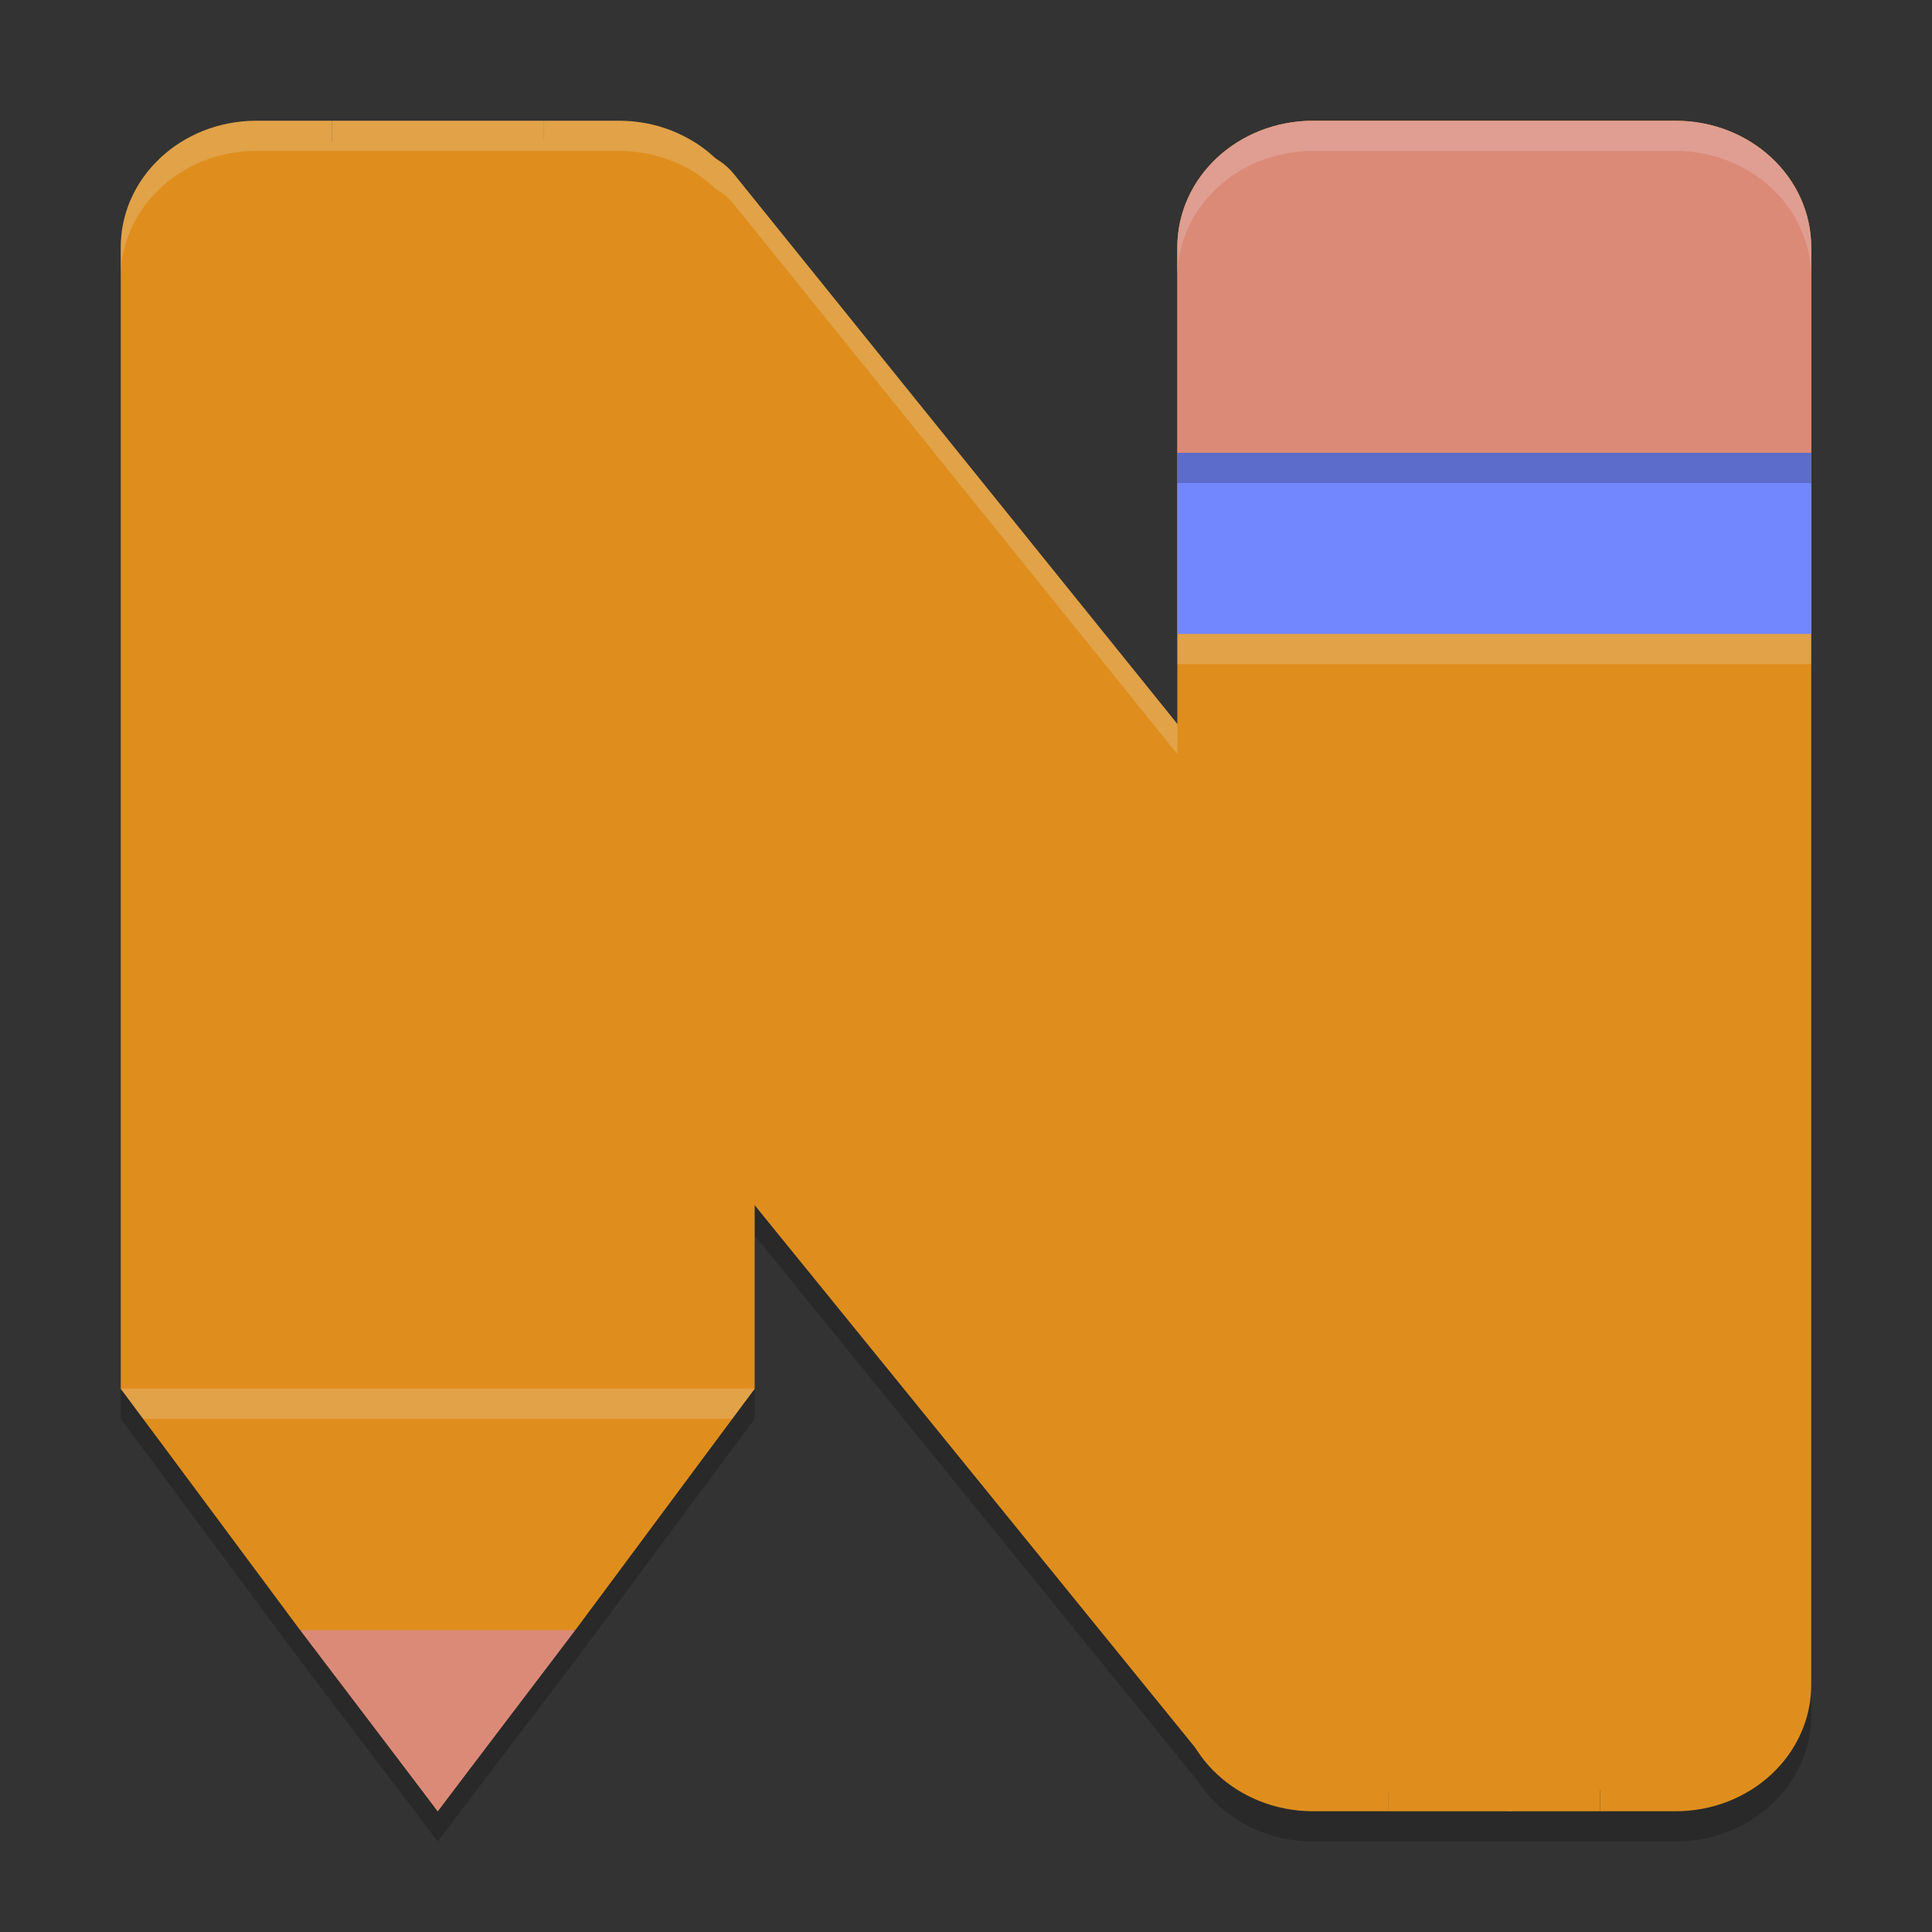 <svg xmlns="http://www.w3.org/2000/svg" width="64" height="64" version="1">
 <rect width="100%" height="100%" fill="#333333" stroke="none"/>
 <path style="opacity:0.2" d="M 8.5,5 C 8.188,5 7.883,5.028 7.59,5.084 7.297,5.14 7.015,5.222 6.746,5.328 6.477,5.434 6.22,5.566 5.98,5.717 4.785,6.47 4,7.746 4,9.199 V 47 L 9.941,55 14.5,61 19.059,55 25,47 V 40.926 L 39.68,59.002 C 40.471,60.199 41.876,61 43.5,61 h 2.5 7 2.5 C 57.993,61 60,59.128 60,56.801 V 9.199 C 60,6.872 57.993,5 55.5,5 H 53 46 43.5 C 41.007,5 39,6.872 39,9.199 V 24.98 L 24.311,6.766 C 24.132,6.544 23.924,6.385 23.701,6.254 23.492,6.056 23.267,5.873 23.02,5.717 h -0.002 c -0.478,-0.301 -1.021,-0.521 -1.607,-0.633 -8.73e-4,-1.661e-4 -0.003,1.654e-4 -0.004,0 C 21.113,5.028 20.812,5 20.5,5 H 18 11 Z"/>
 <path style="fill:#df8e1d" d="M 8.501,4.7 C 8.233,4.7 7.971,4.724 7.721,4.771 7.471,4.819 7.229,4.89 7.002,4.979 6.776,5.068 6.555,5.182 6.352,5.31 5.341,5.947 4.7,6.998 4.7,8.2 v 37.568 l 6.861,9.144 L 14.5,58.832 17.439,54.911 24.3,45.768 v -5.843 a 0.7,0.7 0 0 1 1.244,-0.44 l 14.675,18.071 a 0.7,0.7 0 0 1 0.041,0.055 C 40.92,58.611 42.105,59.3 43.501,59.3 H 46 53 55.499 C 57.642,59.3 59.3,57.724 59.3,55.8 V 8.2 C 59.3,6.276 57.642,4.7 55.499,4.7 H 53 46 43.501 C 41.358,4.7 39.7,6.276 39.7,8.2 v 15.78 a 0.7,0.7 0 0 1 -1.244,0.44 L 23.767,6.207 C 23.649,6.06 23.506,5.951 23.316,5.843 A 0.7,0.7 0 0 1 23.187,5.75 C 22.995,5.571 22.822,5.422 22.654,5.315 a 0.7,0.7 0 0 1 -0.005,-0.005 0.7,0.7 0 0 0 -0.003,0 C 22.241,5.055 21.779,4.866 21.281,4.771 a 0.7,0.7 0 0 1 -0.005,0 C 21.026,4.724 20.767,4.7 20.499,4.7 H 18 11 Z"/>
 <path style="fill:#df8e1d" d="M 19.081,5.067 C 18.792,5.2 17.766,4.299 17.511,4.506 l -1.944,1.57 41.529,51.496 1.212,-0.346 0.199,-1.707 0.534,-5.499 L 58.409,48.047 24.311,5.766 C 23.648,4.944 22.61,4.886 21.738,4.534 Z"/>
 <path style="fill:#df8e1d" d="m 10.117,10.47 -1.944,1.567 c -1.941,1.565 -2.034,4.648 -0.208,6.912 L 39.971,58.359 42.561,58.826 50.061,60 Z"/>
 <path style="fill:#df8e1d" d="M 15.566,6.075 10.117,10.47 50.061,60 57.095,57.571 56.227,56.495 Z"/>
 <path style="fill:#df8e1d" d="m 53,4 v 56 h 2.499 C 57.992,60 60,58.127 60,55.8 V 8.2 C 60,5.873 57.992,4 55.499,4 Z"/>
 <path style="fill:#df8e1d" d="M 11,4 V 55.332 L 14.5,60 18,55.332 V 4 Z"/>
 <path style="fill:#df8e1d" d="M 18,4 V 55.332 L 25,46 V 8.2 c 0,-1.453 -0.784,-2.73 -1.98,-3.484 -6.8e-4,-4.281e-4 -0.002,4.276e-4 -0.003,0 -0.478,-0.301 -1.022,-0.52 -1.608,-0.632 -8.73e-4,-1.661e-4 -0.002,1.654e-4 -0.003,0 C 21.114,4.029 20.811,4 20.499,4 Z"/>
 <path style="fill:#df8e1d" d="M 8.501,4 C 8.189,4 7.884,4.029 7.59,4.085 7.298,4.141 7.014,4.222 6.745,4.328 6.476,4.434 6.219,4.566 5.98,4.716 4.784,5.47 4,6.747 4,8.2 V 46 l 7,9.332 V 4 Z"/>
 <path style="fill:#df8e1d" d="M 43.501,4 C 41.008,4 39,5.873 39,8.2 v 47.6 c 0,2.327 2.008,4.2 4.501,4.2 H 46 V 4 Z"/>
 <rect style="fill:#df8e1d" width="7" height="56" x="46" y="4"/>
 <rect style="fill:#7287fd" width="21" height="6" x="39" y="15"/>
 <path style="fill:#dc8a78" d="M 43.501,4 C 41.008,4 39,5.873 39,8.2 V 15 H 60 V 8.2 C 60,5.873 57.992,4 55.499,4 Z"/>
 <path style="fill:#df8e1d" d="m 4,46 5.942,8 H 19.058 L 25,46 Z"/>
 <path style="fill:#dc8a78" d="M 9.942,54 14.5,60 19.058,54 Z"/>
 <path style="opacity:0.2;fill:#eff1f5" d="M 8.5 4 C 8.188 4 7.883 4.028 7.59 4.084 C 7.297 4.14 7.015 4.222 6.746 4.328 C 6.477 4.434 6.22 4.566 5.98 4.717 C 4.785 5.47 4 6.746 4 8.199 L 4 9.199 C 4 7.746 4.785 6.47 5.98 5.717 C 6.22 5.566 6.477 5.434 6.746 5.328 C 7.015 5.222 7.297 5.14 7.59 5.084 C 7.883 5.028 8.188 5 8.5 5 L 11 5 L 18 5 L 20.5 5 C 20.812 5 21.113 5.028 21.406 5.084 C 21.407 5.084 21.409 5.084 21.41 5.084 C 21.996 5.196 22.54 5.416 23.018 5.717 L 23.02 5.717 C 23.267 5.873 23.492 6.056 23.701 6.254 C 23.924 6.385 24.132 6.544 24.311 6.766 L 39 24.98 L 39 23.98 L 24.311 5.766 C 24.132 5.544 23.924 5.385 23.701 5.254 C 23.492 5.056 23.267 4.873 23.02 4.717 L 23.018 4.717 C 22.54 4.416 21.996 4.196 21.41 4.084 C 21.409 4.084 21.407 4.084 21.406 4.084 C 21.113 4.028 20.812 4 20.5 4 L 18 4 L 11 4 L 8.5 4 z"/>
 <path style="opacity:0.2;fill:#eff1f5" d="M 43.5 4 C 41.007 4 39 5.872 39 8.199 L 39 9.199 C 39 6.872 41.007 5 43.5 5 L 55.5 5 C 57.993 5 60 6.872 60 9.199 L 60 8.199 C 60 5.872 57.993 4 55.5 4 L 43.5 4 z"/>
 <rect style="opacity:0.2" width="21" height="1" x="39" y="15"/>
 <rect style="opacity:0.2;fill:#eff1f5" width="21" height="1" x="39" y="21"/>
 <path style="opacity:0.2;fill:#eff1f5" d="M 4 46 L 4.742 47 L 24.258 47 L 25 46 L 4 46 z"/>
</svg>
